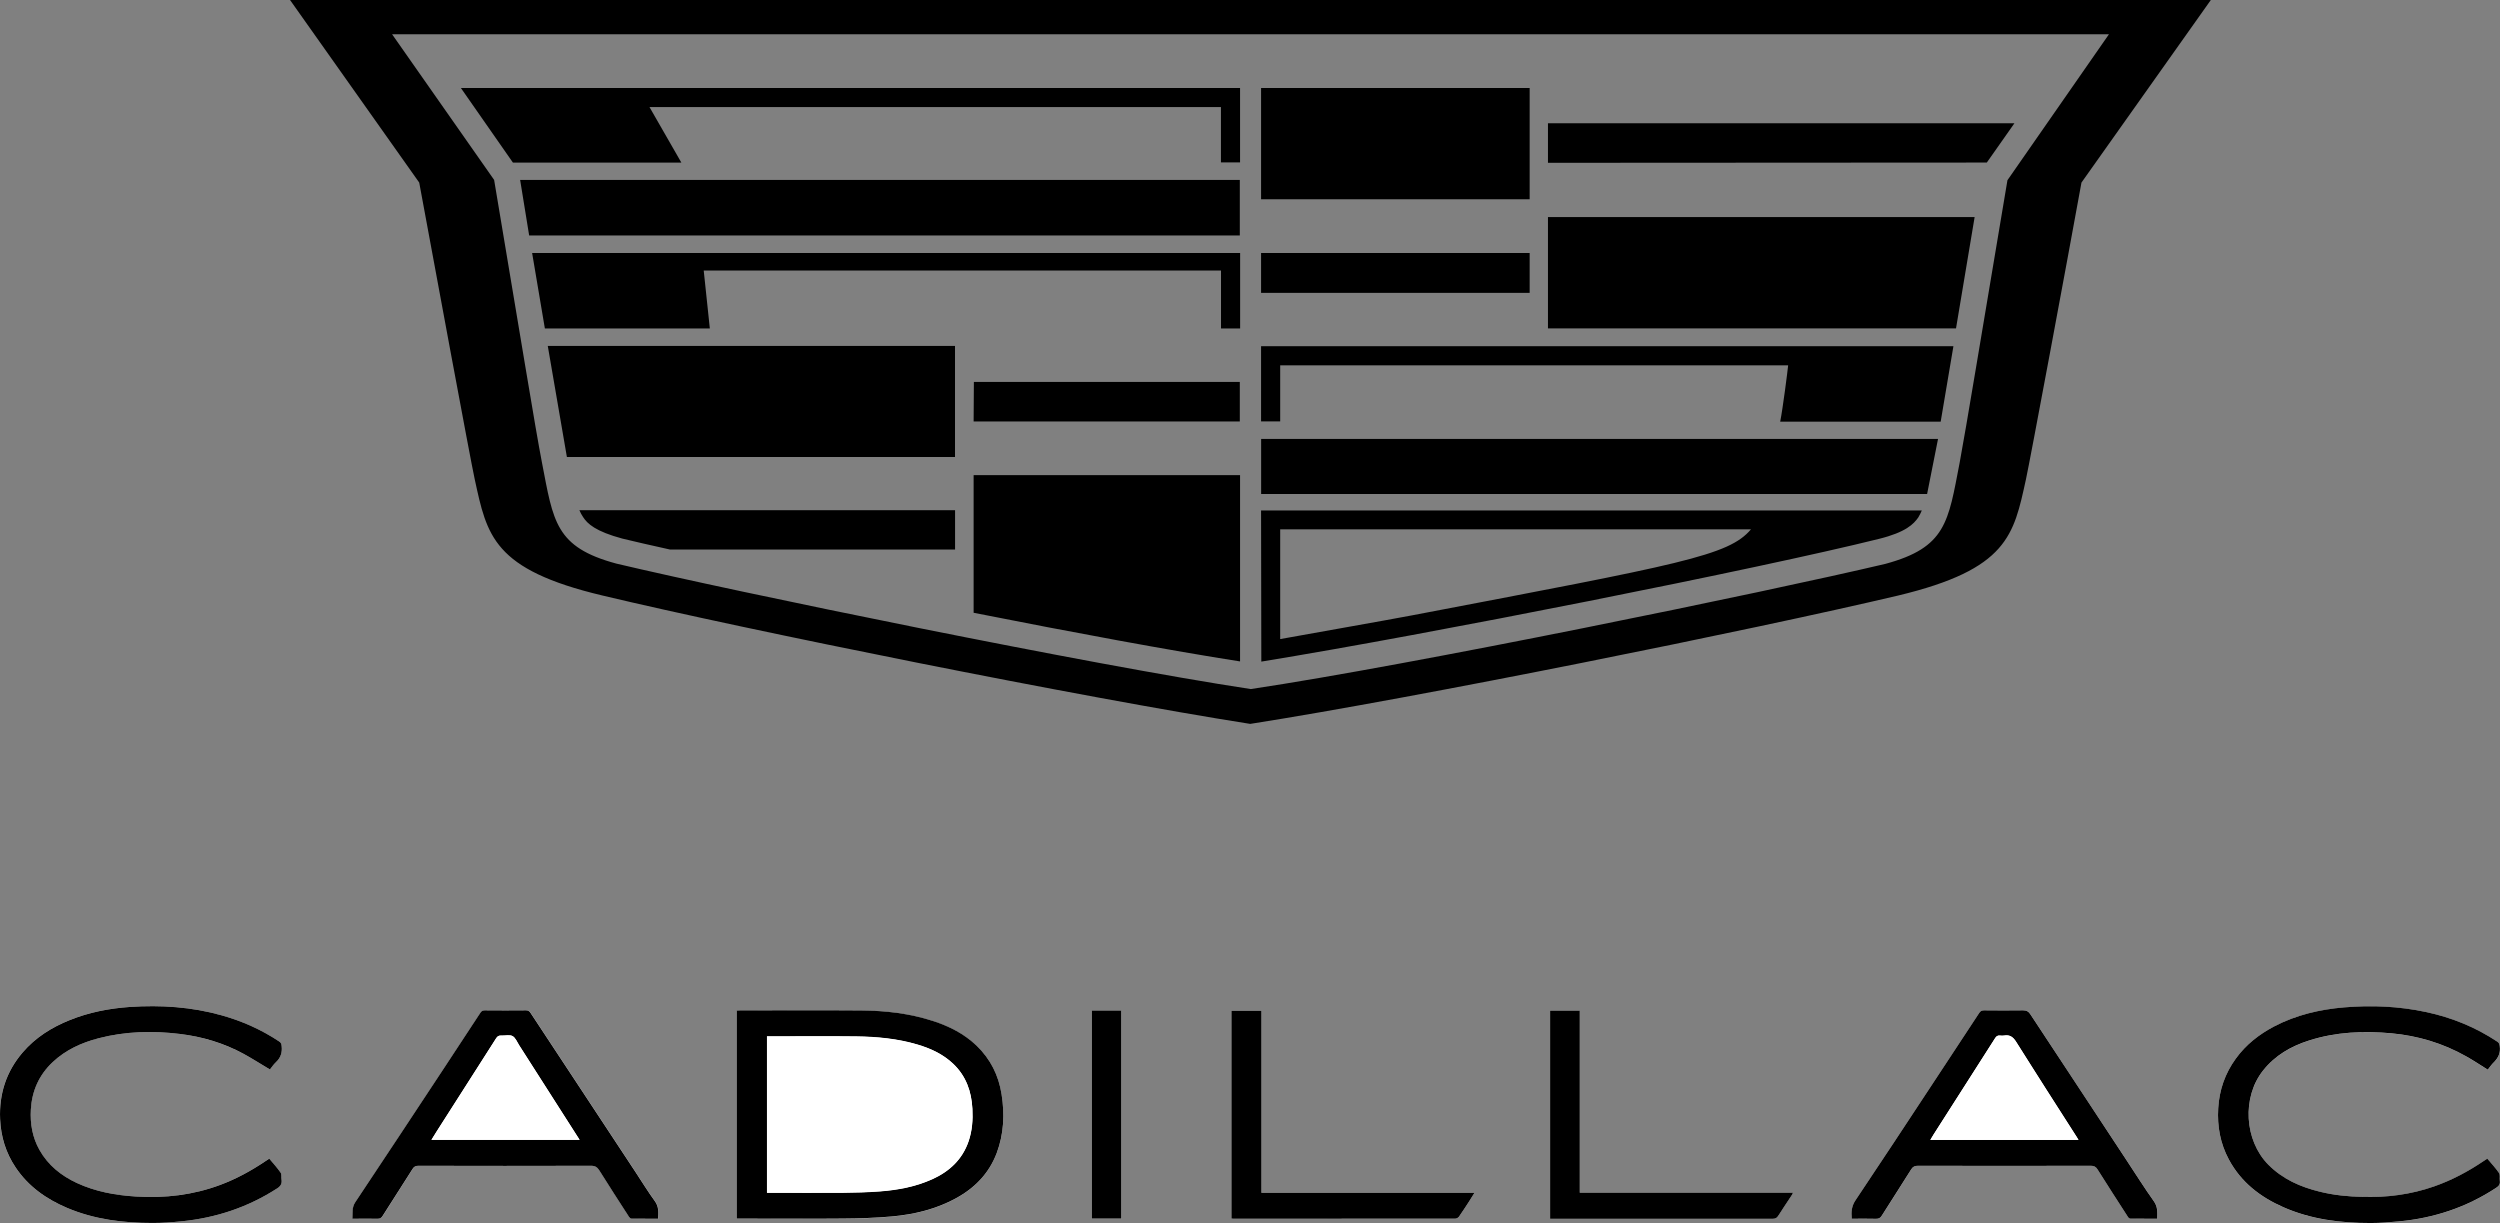 <svg viewBox="0 0 396.15 193.8" xmlns="http://www.w3.org/2000/svg"><rect x="0" y="0" width="396.15" height="193.8" fill="#808080" stroke="none"/><path d="m116.74 193.12h.67c5.39 0 10.77.03 16.16-.01 2.59-.02 5.18-.1 7.75-.33 3.55-.32 6.99-1.15 10.16-2.88 2.98-1.63 5.23-3.93 6.45-7.15 1.15-3.03 1.28-6.15.78-9.32-.47-3-1.75-5.6-3.96-7.71-1.98-1.89-4.36-3.09-6.93-3.92-3.68-1.19-7.48-1.63-11.32-1.66-6.4-.06-12.8-.02-19.2-.01-.19 0-.37.02-.56.03v32.98zm225.1 0c.02-.98.11-1.86-.52-2.75-1.54-2.17-2.96-4.42-4.42-6.64-5.06-7.67-10.13-15.34-15.17-23.02-.3-.46-.62-.62-1.15-.61-2.06.03-4.12.02-6.18 0-.36 0-.57.12-.77.42-2.45 3.74-4.91 7.47-7.37 11.2-4.07 6.16-8.11 12.33-12.22 18.46-.64.95-.7 1.87-.6 2.94 1.29 0 2.57-.02 3.84.01.45.01.69-.15.93-.52 1.54-2.44 3.12-4.86 4.65-7.32.28-.44.58-.56 1.07-.56 9.13.01 18.27.01 27.4 0 .51 0 .79.15 1.06.58 1.59 2.52 3.2 5.03 4.82 7.53.08.12.26.27.39.27 1.4.02 2.8.01 4.25.01zm-237.54 0c.05-1.01.12-1.92-.53-2.81-1.12-1.53-2.11-3.16-3.15-4.74-5.51-8.35-11.03-16.7-16.53-25.06-.18-.28-.37-.41-.72-.41-2.19.02-4.37.02-6.56 0-.34 0-.51.15-.68.4-1.89 2.88-3.78 5.75-5.67 8.63-4.7 7.12-9.39 14.26-14.13 21.35-.59.88-.4 1.73-.47 2.64 1.38 0 2.68-.02 3.98 0 .39 0 .6-.13.81-.45 1.58-2.49 3.18-4.96 4.75-7.45.24-.39.51-.49.94-.49 9.12.01 18.24.02 27.36 0 .65 0 .98.23 1.3.75 1.54 2.46 3.12 4.91 4.7 7.35.08.13.26.28.39.28 1.4.02 2.8.01 4.23.01zm-61.64-9.52c-.26.17-.46.31-.67.44-2.23 1.5-4.58 2.78-7.1 3.72-4.32 1.61-8.79 2.13-13.37 1.84-3.25-.2-6.4-.76-9.37-2.15-2.49-1.16-4.55-2.8-5.91-5.24-1.12-2-1.49-4.15-1.36-6.41.17-2.94 1.3-5.47 3.45-7.49 2.06-1.94 4.57-3.08 7.29-3.79 4.25-1.1 8.55-1.21 12.88-.68 3.55.43 6.94 1.45 10.09 3.15 1.41.76 2.77 1.64 4.17 2.48.28-.35.57-.79.94-1.14.76-.71 1.04-1.55.92-2.57-.04-.33-.1-.54-.39-.73-2.82-1.87-5.86-3.23-9.11-4.14-4.77-1.34-9.63-1.66-14.55-1.33-3.27.22-6.46.85-9.52 2.08-2.87 1.15-5.44 2.76-7.47 5.13-2.6 3.04-3.74 6.57-3.57 10.56.12 2.78.9 5.34 2.45 7.65 2.02 3.02 4.86 5.02 8.16 6.42 4.34 1.84 8.91 2.39 13.57 2.39 1.52 0 3.05-.11 4.56-.26 5.44-.54 10.49-2.2 15.1-5.18.59-.38.86-.78.75-1.45-.06-.36.04-.81-.14-1.08-.53-.77-1.17-1.46-1.81-2.23zm351.55-14.09c.32-.39.62-.83.99-1.2.72-.7 1.05-1.5.91-2.52-.04-.33-.11-.53-.39-.72-3.44-2.29-7.19-3.81-11.22-4.68-4.32-.93-8.68-1.12-13.07-.75-3.85.33-7.56 1.2-11.01 2.99-2.43 1.26-4.53 2.91-6.14 5.14-1.7 2.34-2.61 4.96-2.78 7.86-.17 2.86.33 5.58 1.69 8.12 1.93 3.6 4.98 5.95 8.65 7.56 4.4 1.94 9.07 2.5 13.82 2.5 1.49 0 2.98-.12 4.46-.26 5.57-.51 10.73-2.23 15.42-5.32.43-.28.66-.58.58-1.1-.06-.41.08-.93-.12-1.24-.54-.8-1.22-1.51-1.86-2.28-.2.13-.38.24-.56.36-2.46 1.67-5.06 3.06-7.88 4.04-3.69 1.29-7.5 1.78-11.4 1.66-2.26-.07-4.49-.29-6.69-.82-3.08-.76-5.9-1.99-8.18-4.29-3.8-3.85-4.19-10.66-.83-14.91 1.9-2.4 4.43-3.84 7.28-4.76 4.28-1.37 8.67-1.55 13.11-1.14 4.16.39 8.1 1.57 11.75 3.62 1.17.66 2.28 1.41 3.47 2.14zm-194.32 19.51v-28.86h-4.76v32.94c.13 0 .23.02.33.02 11.71 0 23.42 0 35.14-.01.2 0 .47-.15.59-.32.55-.78 1.07-1.59 1.59-2.39.28-.43.55-.88.87-1.39h-33.76zm45.74 4.11h.57 34.71c.41 0 .64-.12.85-.46.7-1.11 1.44-2.2 2.16-3.29.06-.09.1-.2.2-.39h-33.8v-28.85h-4.7v32.98zm-67.96-.01v-32.96h-4.66v32.96z" fill="#fff"/><path d="m116.74 193.12v-32.98c.19 0 .37-.03.56-.03 6.4 0 12.8-.04 19.2.01 3.84.03 7.65.47 11.32 1.66 2.57.83 4.96 2.03 6.93 3.92 2.2 2.11 3.49 4.71 3.96 7.71.5 3.17.36 6.29-.78 9.32-1.22 3.22-3.47 5.52-6.45 7.15-3.17 1.73-6.61 2.56-10.16 2.88-2.57.23-5.17.31-7.75.33-5.39.05-10.77.01-16.16.01h-.67zm4.8-28.9v24.8h.65c3.77 0 7.53.02 11.3 0 1.98-.02 3.97-.07 5.95-.22 2.86-.22 5.66-.74 8.29-1.93 2.74-1.24 4.78-3.14 5.77-6.05.56-1.66.68-3.37.59-5.09-.14-2.75-1-5.21-3.05-7.15-1.59-1.51-3.53-2.41-5.61-3.03-3.17-.94-6.44-1.25-9.72-1.3-4.53-.06-9.06-.01-13.59-.01h-.57z"/><path d="m341.84 193.12c-1.44 0-2.84 0-4.25-.01-.13 0-.31-.14-.39-.27-1.62-2.5-3.23-5.01-4.82-7.53-.27-.43-.56-.58-1.06-.58-9.13.02-18.27.02-27.4 0-.49 0-.79.12-1.07.56-1.53 2.45-3.11 4.87-4.65 7.32-.23.37-.47.53-.93.52-1.27-.04-2.55-.01-3.84-.01-.1-1.07-.04-1.99.6-2.94 4.11-6.13 8.16-12.3 12.22-18.46 2.46-3.73 4.92-7.46 7.37-11.2.2-.3.4-.42.77-.42 2.06.02 4.12.03 6.18 0 .54 0 .85.15 1.15.61 5.05 7.68 10.11 15.35 15.17 23.02 1.47 2.22 2.88 4.48 4.42 6.64.63.89.54 1.77.52 2.75zm-12.48-12.49c-.12-.19-.19-.31-.26-.43-3.21-5.02-6.43-10.03-9.6-15.08-.5-.79-1.02-1.18-1.93-1.02-.21.04-.43.02-.64 0-.35-.04-.57.08-.77.4-3.24 5.09-6.49 10.17-9.74 15.25-.17.27-.34.55-.53.88h23.48z"/><path d="m104.3 193.12c-1.43 0-2.83 0-4.23-.01-.13 0-.31-.15-.39-.28-1.58-2.44-3.16-4.89-4.7-7.35-.32-.51-.65-.75-1.3-.75-9.12.03-18.24.02-27.36 0-.43 0-.7.1-.94.49-1.57 2.49-3.17 4.96-4.75 7.45-.2.32-.42.46-.81.45-1.3-.03-2.59 0-3.98 0 .07-.91-.12-1.76.47-2.64 4.74-7.1 9.43-14.23 14.13-21.35 1.9-2.87 3.79-5.75 5.67-8.63.17-.25.33-.4.68-.4 2.19.02 4.37.02 6.56 0 .35 0 .54.13.72.41 5.51 8.36 11.02 16.71 16.53 25.06 1.05 1.58 2.03 3.21 3.15 4.74.66.89.59 1.8.53 2.81zm-12.45-12.5c-3.23-5.06-6.41-10.03-9.59-15.01-.32-.5-.57-1.18-1.04-1.43s-1.18-.04-1.78-.08c-.38-.02-.6.1-.81.43-3.11 4.89-6.24 9.78-9.36 14.66-.29.46-.58.92-.89 1.43h23.49z"/><path d="m42.66 183.59c.64.77 1.28 1.46 1.81 2.23.18.26.08.72.14 1.08.11.68-.16 1.08-.75 1.45-4.61 2.97-9.66 4.64-15.1 5.18-1.52.15-3.04.26-4.56.26-4.66 0-9.23-.55-13.57-2.39-3.3-1.4-6.14-3.4-8.16-6.42-1.55-2.31-2.33-4.87-2.45-7.65-.17-3.99.97-7.52 3.57-10.56 2.03-2.37 4.6-3.98 7.47-5.13 3.05-1.23 6.24-1.85 9.52-2.08 4.92-.33 9.78-.01 14.55 1.33 3.25.91 6.29 2.27 9.11 4.14.29.19.36.4.39.73.12 1.03-.16 1.86-.92 2.57-.37.35-.66.79-.94 1.14-1.41-.84-2.76-1.71-4.17-2.48-3.15-1.71-6.54-2.72-10.09-3.15-4.33-.53-8.63-.42-12.88.68-2.72.71-5.22 1.84-7.29 3.79-2.15 2.02-3.28 4.55-3.45 7.49-.13 2.26.24 4.42 1.36 6.41 1.36 2.43 3.43 4.08 5.91 5.24 2.97 1.38 6.12 1.95 9.37 2.15 4.59.29 9.05-.23 13.37-1.84 2.52-.94 4.87-2.22 7.1-3.72.2-.14.41-.27.67-.44z"/><path d="m394.21 169.5c-1.18-.73-2.3-1.49-3.47-2.14-3.65-2.05-7.59-3.23-11.75-3.62-4.43-.41-8.83-.23-13.11 1.14-2.85.91-5.38 2.36-7.28 4.76-3.36 4.24-2.97 11.06.83 14.91 2.28 2.3 5.1 3.54 8.18 4.29 2.19.54 4.43.76 6.69.82 3.9.12 7.71-.37 11.4-1.66 2.81-.98 5.42-2.37 7.88-4.04.17-.12.35-.23.56-.36.64.77 1.32 1.48 1.86 2.28.2.3.06.82.12 1.24.08.53-.15.82-.58 1.1-4.69 3.09-9.85 4.81-15.42 5.32-1.48.14-2.97.26-4.46.26-4.75 0-9.41-.56-13.82-2.5-3.67-1.61-6.72-3.96-8.65-7.56-1.36-2.53-1.86-5.25-1.69-8.12.17-2.89 1.08-5.52 2.78-7.86 1.61-2.23 3.72-3.88 6.14-5.14 3.45-1.79 7.16-2.66 11.01-2.99 4.39-.37 8.75-.18 13.07.75 4.03.87 7.78 2.39 11.22 4.68.29.19.35.4.39.72.14 1.02-.2 1.81-.91 2.52-.38.37-.68.81-.99 1.2z"/><path d="m199.89 189.01h33.76c-.32.51-.59.95-.87 1.39-.52.8-1.04 1.61-1.59 2.39-.12.17-.39.32-.59.32-11.71.01-23.42.01-35.14.01-.1 0-.21-.01-.33-.02v-32.94h4.76v28.86z"/><path d="m245.63 193.12v-32.98h4.7v28.85h33.8c-.1.19-.14.3-.2.39-.72 1.1-1.46 2.18-2.16 3.29-.22.34-.45.46-.85.46-11.57-.01-23.14 0-34.71 0-.18 0-.35 0-.57 0z"/><path d="m177.67 193.1h-4.66v-32.96h4.66z"/><g fill="#fff"><path d="m121.54 164.21h.57c4.53 0 9.06-.04 13.59.01 3.28.04 6.55.35 9.72 1.3 2.08.62 4.01 1.52 5.61 3.03 2.05 1.94 2.91 4.4 3.05 7.15.09 1.73-.03 3.44-.59 5.09-.99 2.91-3.03 4.81-5.77 6.05-2.64 1.19-5.44 1.72-8.29 1.93-1.98.15-3.96.2-5.95.22-3.77.03-7.53 0-11.3 0-.21 0-.41 0-.65 0v-24.8z"/><path d="m329.36 180.62h-23.48c.2-.33.36-.6.53-.88 3.25-5.08 6.5-10.16 9.74-15.25.2-.32.42-.43.77-.4.21.02.43.04.64 0 .92-.16 1.44.22 1.93 1.02 3.16 5.05 6.39 10.06 9.6 15.08.07.12.15.24.26.43z"/><path d="m91.85 180.61h-23.49c.32-.51.6-.97.89-1.43 3.12-4.89 6.25-9.77 9.36-14.66.21-.33.43-.45.81-.43.6.04 1.31-.17 1.78.08s.72.93 1.04 1.43c3.18 4.97 6.36 9.95 9.59 15.01z"/></g><path d="m112.48 52.05h-26.14l-2.02-11.96h112.19v11.96h-3.03v-9.18h-81.97zm-28.63-14.74h112.61v-8.8h-114.04zm70.43 29.48h42.18v-6.27h-42.14zm-73-41.02h26.69l-5.05-8.8h90.55v8.76h3.03v-11.79h-123.47zm161.11-11.83h-42.56v17.64h42.56zm-149.99 68c.67 1.05 1.98 2.27 6.23 3.41 2.06.51 4.34 1.01 7.54 1.73h45.17v-6.23h-59.53c.17.42.38.76.59 1.09zm-2.57-9.52h61.5v-17.6h-64.53zm64.45 24.68c15.74 3.12 31.15 5.98 42.22 7.71v-29.52h-42.22zm91.01-45.06h64.66l2.95-17.64h-67.61zm0-32.51v6.27l69.54-.04 4.38-6.23zm105.04-19.53-20.5 28.93c-2.23 12.3-8.13 43.96-8.8 47.04-1.94 8.84-2.86 14.23-20.25 18.4-23.15 5.47-76.11 16.17-102.67 20.34-26.56-4.17-79.52-14.82-102.63-20.34-17.39-4.13-18.31-9.52-20.25-18.4-.67-3.03-6.53-34.74-8.8-47.04l-20.47-28.93zm-16.17 5.43h-272.03l16.17 23.08c4.04 24 6.53 39.41 7.58 44.8 1.81 9.35 2.1 13.39 11.79 16 19.2 4.55 74.93 16 100.53 19.88 25.59-3.83 81.29-15.29 100.53-19.83 9.68-2.61 9.98-6.65 11.79-16 1.01-5.39 3.54-20.8 7.58-44.8l16.08-23.12zm-134.33 61.35h3.03v-8.89h80.49c-.08.84-.84 6.82-1.26 8.93h25.43l2.02-11.96h-109.71zm0 11.5h105.54l1.73-8.72h-107.26v8.72zm42.56-38.19h-42.56v6.32h42.56zm-42.56 40.8h104.7c-.17.38-.34.76-.55 1.09-.72 1.05-1.98 2.36-6.23 3.41-18.94 4.72-71.06 15.08-97.88 19.45l-.04-23.96zm3.03 20.38c4.84-.88 16.63-2.95 20.84-3.75 42.81-8.17 50.18-9.43 53.76-13.64h-74.6z"/></svg>